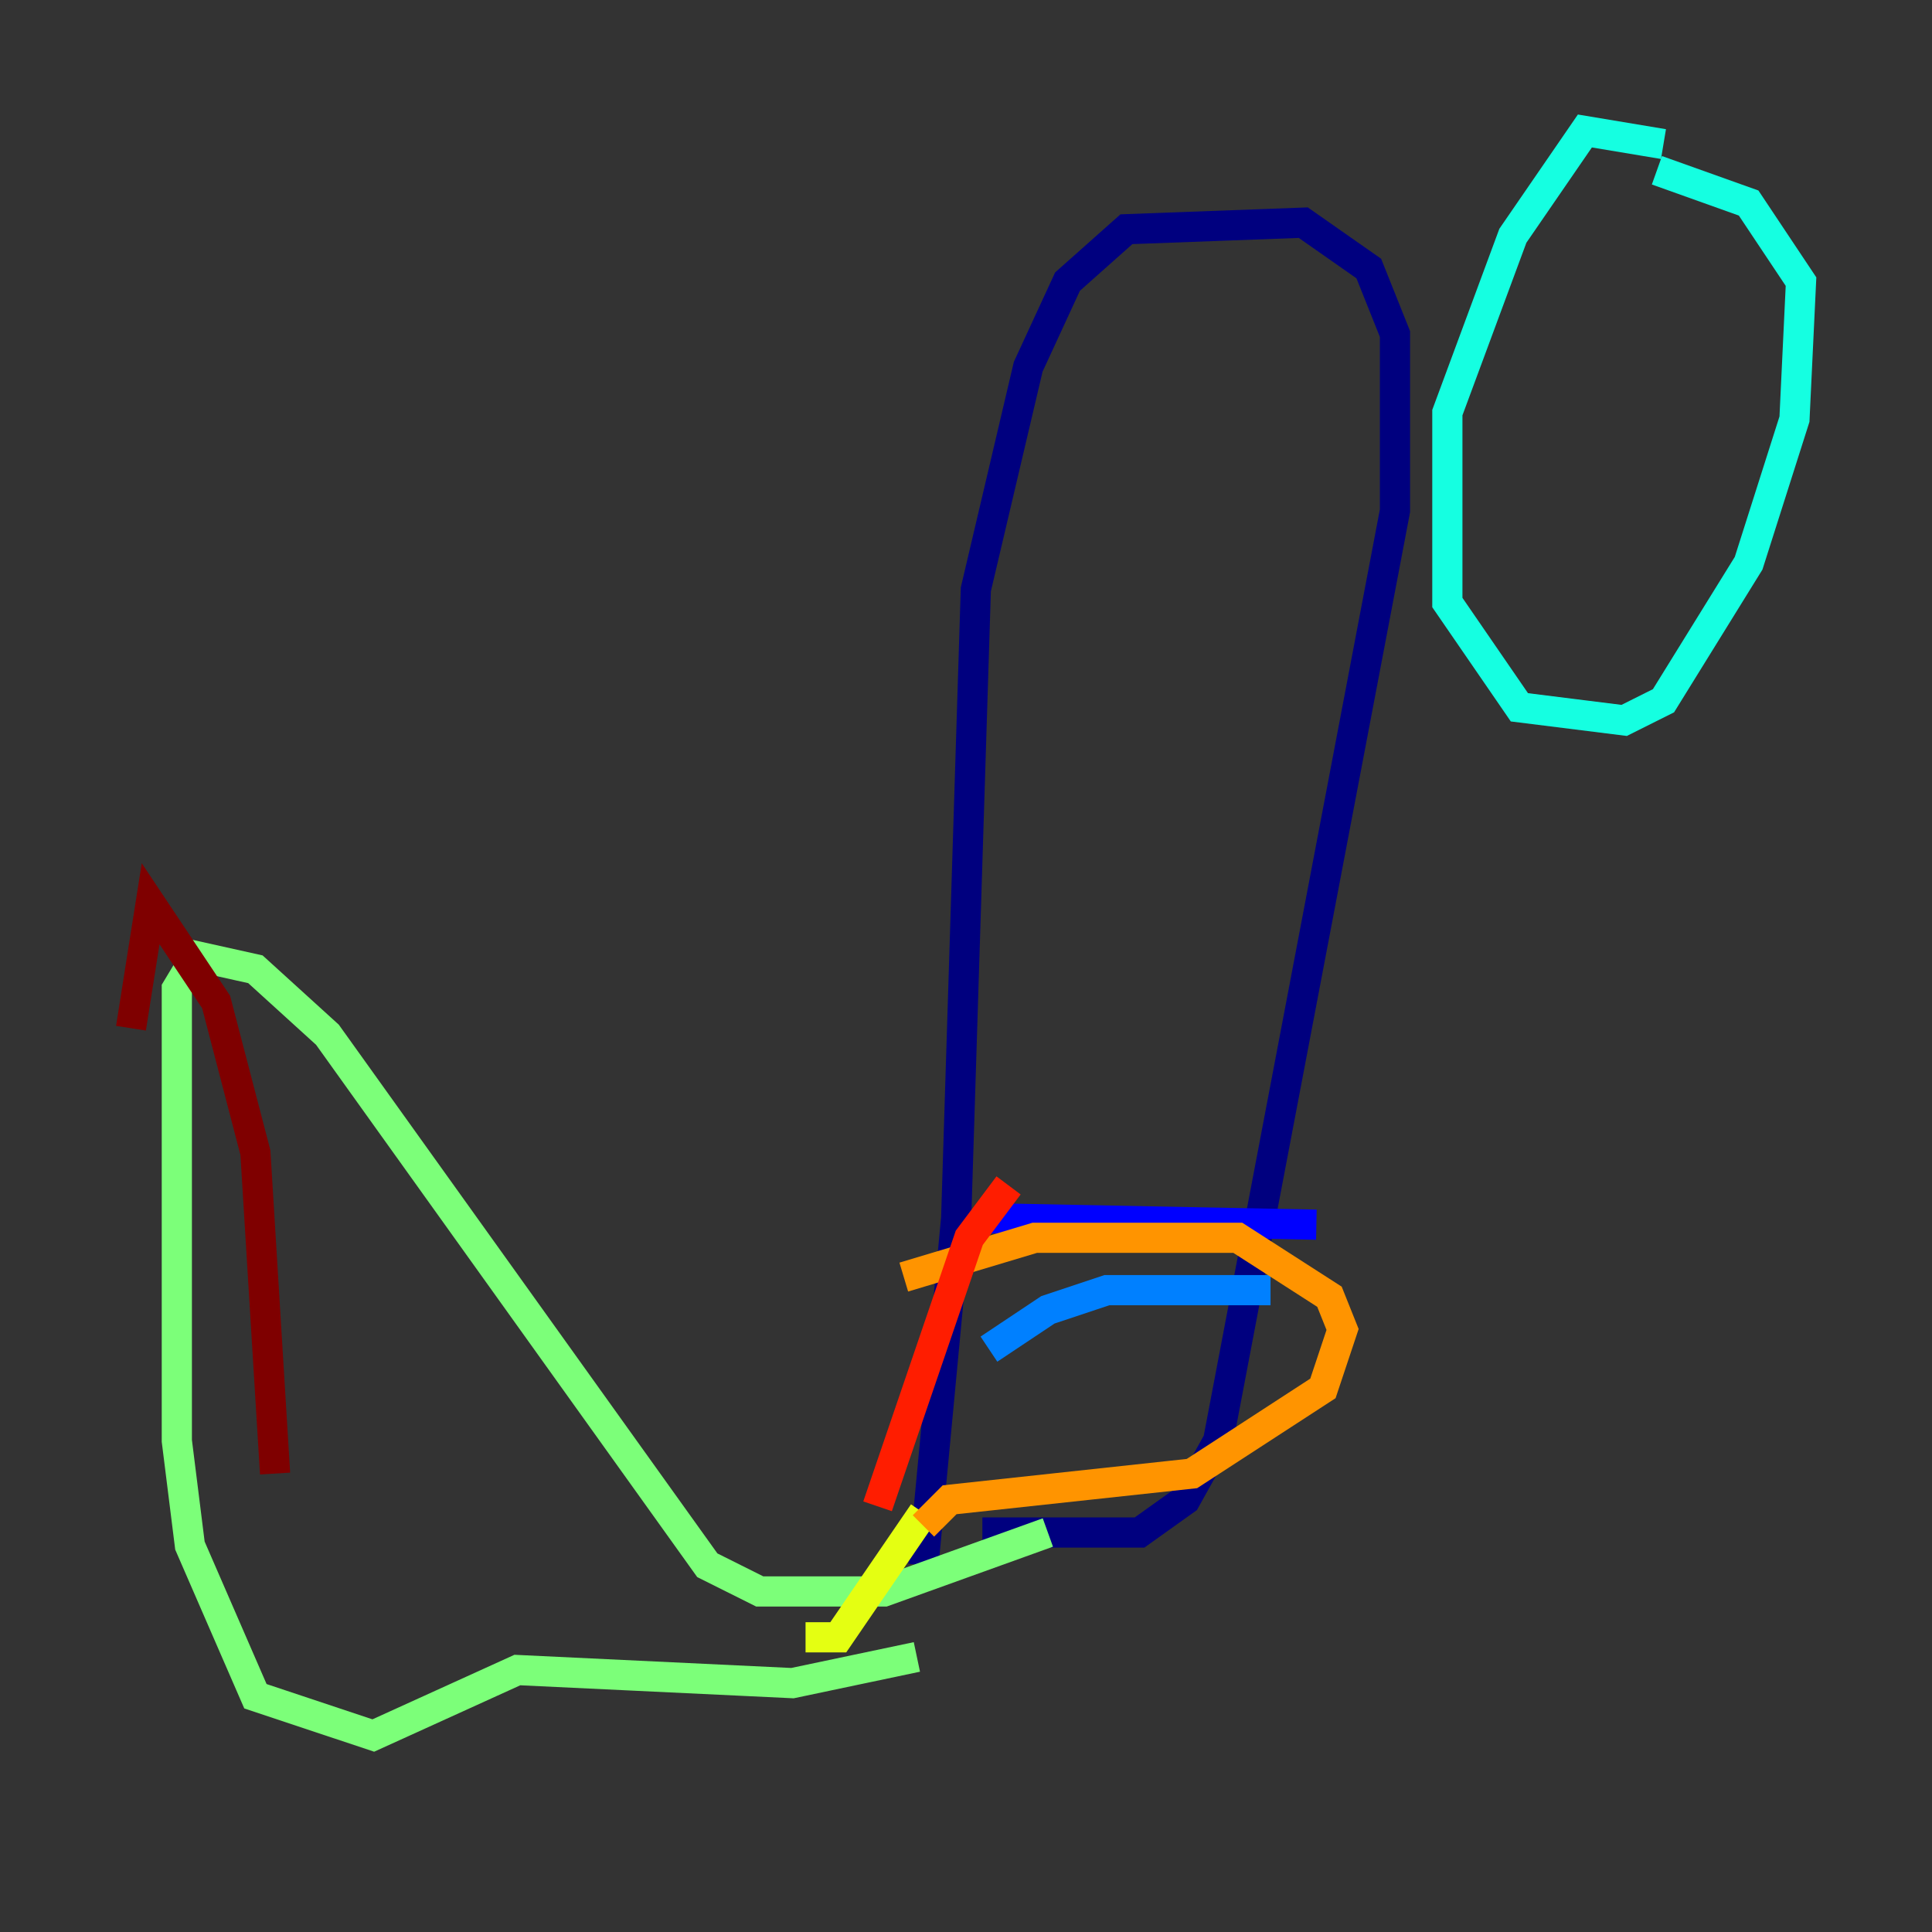<?xml version="1.0" encoding="utf-8" ?>
<svg baseProfile="tiny" height="128" version="1.2" viewBox="0,0,128,128" width="128" xmlns="http://www.w3.org/2000/svg" xmlns:ev="http://www.w3.org/2001/xml-events" xmlns:xlink="http://www.w3.org/1999/xlink"><rect x="0" y="0" width="128" height="128" fill="#333333" stroke="none"/><defs /><polyline fill="none" points="61.18,103.702 63.349,80.705 64.651,39.051 68.122,24.298 70.725,18.658 74.63,15.186 86.346,14.752 90.685,17.79 92.42,22.129 92.42,33.844 80.705,95.458 78.536,99.363 75.498,101.532 65.085,101.532" stroke="#00007f" stroke-width="2" /><polyline fill="none" points="65.085,80.705 87.214,81.139" stroke="#0000ff" stroke-width="2" /><polyline fill="none" points="65.519,89.383 69.424,86.78 73.329,85.478 84.176,85.478" stroke="#0080ff" stroke-width="2" /><polyline fill="none" points="110.21,9.546 105.003,8.678 100.231,15.62 95.891,27.336 95.891,39.919 100.664,46.861 107.607,47.729 110.21,46.427 115.851,37.315 118.888,27.77 119.322,18.658 115.851,13.451 109.776,11.281" stroke="#15ffe1" stroke-width="2" /><polyline fill="none" points="69.424,101.532 58.576,105.437 50.332,105.437 46.861,103.702 21.695,68.556 16.922,64.217 13.017,63.349 11.715,65.519 11.715,95.458 12.583,102.4 16.922,112.38 24.732,114.983 34.278,110.644 52.502,111.512 60.746,109.776" stroke="#7cff79" stroke-width="2" /><polyline fill="none" points="53.37,108.475 55.539,108.475 61.18,100.231" stroke="#e4ff12" stroke-width="2" /><polyline fill="none" points="59.878,84.61 68.556,82.007 82.007,82.007 88.081,85.912 88.949,88.081 87.647,91.986 78.969,97.627 62.915,99.363 61.18,101.098" stroke="#ff9400" stroke-width="2" /><polyline fill="none" points="66.82,78.536 64.217,82.007 58.142,99.797" stroke="#ff1d00" stroke-width="2" /><polyline fill="none" points="18.224,97.627 16.922,76.366 14.319,66.386 9.98,59.878 8.678,68.122" stroke="#7f0000" stroke-width="2" /></svg>